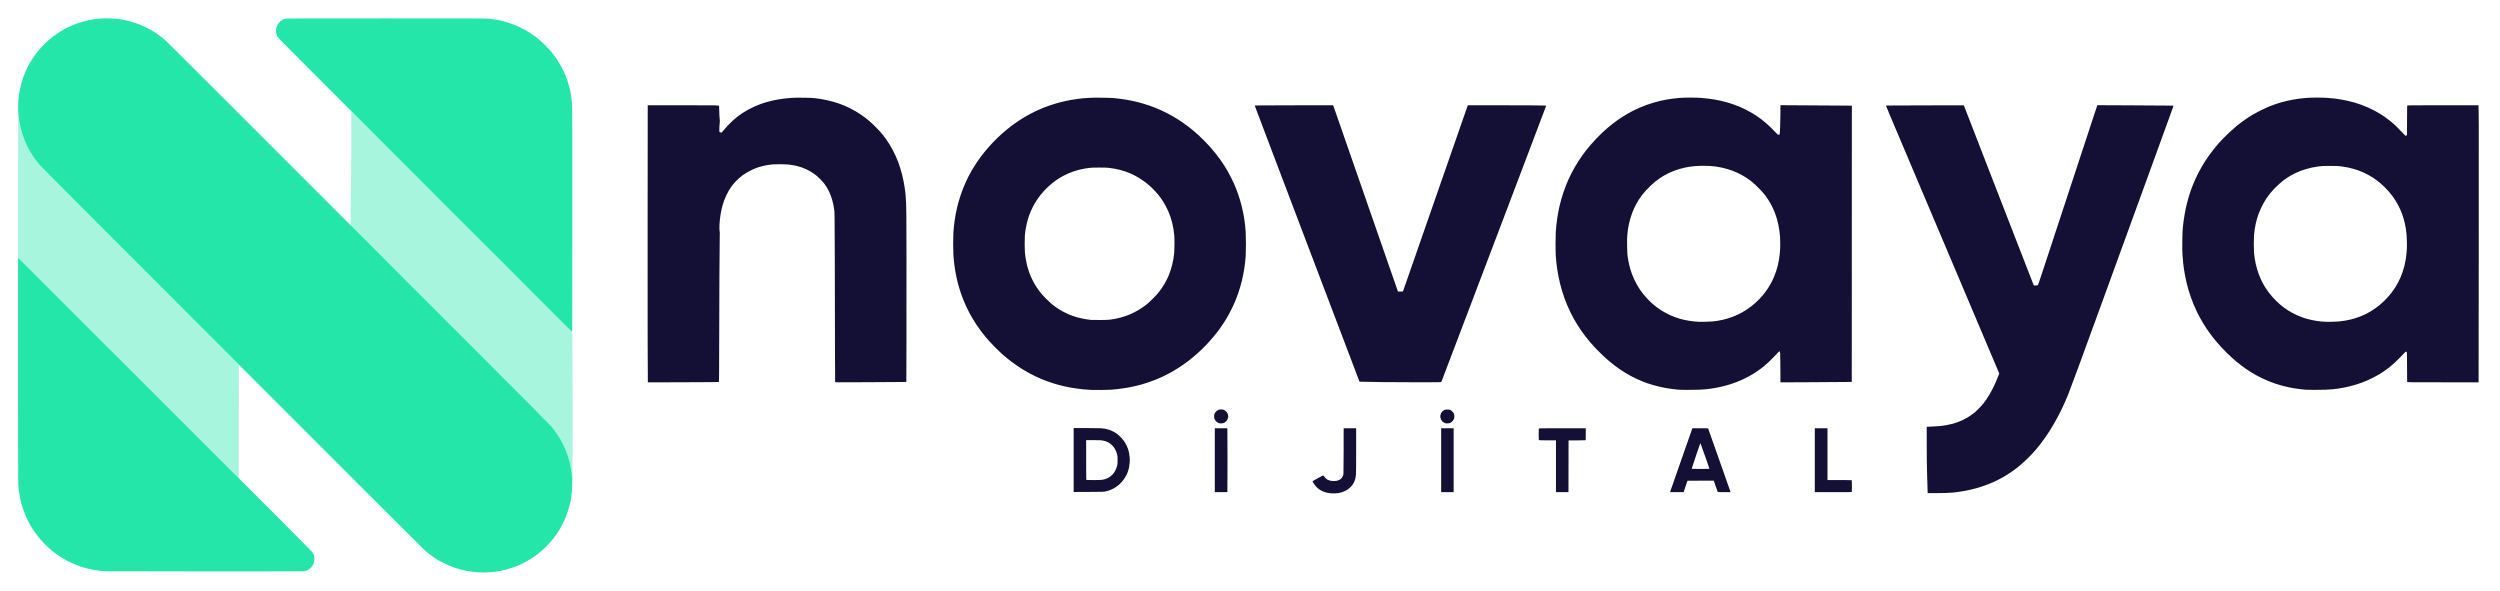 <?xml version="1.0" encoding="UTF-8"?>
<!-- Generated by Pixelmator Pro 3.3.5 -->
<svg width="512" height="121" viewBox="0 0 512 121" xmlns="http://www.w3.org/2000/svg">
    <path id="Shape" fill="#23e6a8" fill-opacity="0.402" fill-rule="evenodd" stroke="none" d="M 71.968 22.793 L 88.743 39.462 L 88.933 39.571 L 89.203 39.754 L 92.029 42.495 L 94.665 45.308 L 102.972 53.779 L 111.439 62.092 L 113.812 64.34 L 116.263 66.831 L 116.478 67.178 L 116.839 67.655 L 117.228 68.402 L 117.272 83.477 L 117.257 98.236 L 117.184 98.306 L 117.118 98.292 L 117.09 98.192 L 117.136 98.047 L 117.158 97.831 L 117.069 97.622 L 117.021 97.298 L 116.989 96.961 L 116.919 96.706 L 116.86 96.313 L 116.774 95.841 L 116.729 95.458 L 116.742 95.195 L 116.663 94.988 L 116.563 94.818 L 116.509 94.583 L 116.426 94.268 L 116.268 93.738 L 116.133 93.187 L 116.067 92.814 L 115.968 92.578 L 115.903 92.46 L 115.775 92.225 L 115.565 91.833 L 115.491 91.508 L 115.398 91.268 L 115.186 90.943 L 115.063 90.612 L 114.917 90.375 L 114.745 90.069 L 114.544 89.625 L 114.306 89.351 L 114.215 89.201 L 114.129 89.072 L 113.935 88.883 L 113.825 88.604 L 113.753 88.447 L 113.566 88.331 L 113.447 88.135 L 113.369 87.999 L 113.278 87.895 L 113.15 87.768 L 113.034 87.606 L 112.901 87.468 L 112.728 87.359 L 112.692 87.166 L 112.503 86.871 L 112.201 86.621 L 111.992 86.486 L 111.892 86.317 L 110.627 84.987 L 109.237 83.733 L 108.779 83.398 L 108.444 82.925 L 103.155 77.509 L 97.729 72.23 L 95.405 70.048 L 93.195 67.694 L 92.046 66.39 L 90.838 65.279 L 89.522 64.09 L 88.281 62.746 L 83.511 57.862 L 78.684 53.109 L 78.035 52.544 L 77.042 51.571 L 76.471 51.078 L 74.398 49.084 L 72.428 47.079 L 72.158 46.774 L 71.873 46.407 L 71.799 43.3 L 71.86 40.262 L 71.945 31.484 L 71.968 22.793 Z M 48.896 97.943 L 14.868 63.925 L 3.702 52.767 L 3.702 38.079 L 3.734 23.39 L 3.816 23.872 L 3.96 24.923 L 4.171 26.004 L 4.425 26.987 L 4.74 27.97 L 5.15 29.031 L 5.683 30.171 L 6.256 31.22 L 6.888 32.204 L 7.653 33.239 L 8.437 34.161 L 19.112 44.869 L 39.163 64.923 L 48.916 74.682 L 48.906 86.312 L 48.896 97.943 Z"/>
    <path id="path1" fill="#23e6a8" fill-rule="evenodd" stroke="none" d="M 99.387 117.239 C 99.062 117.248 98.495 117.241 98.127 117.224 C 97.759 117.208 97.156 117.156 96.788 117.109 C 96.419 117.062 95.86 116.973 95.544 116.912 C 95.228 116.851 94.723 116.737 94.421 116.657 C 94.12 116.578 93.633 116.435 93.339 116.339 C 93.045 116.243 92.557 116.067 92.256 115.947 C 91.954 115.828 91.37 115.563 90.959 115.36 C 90.547 115.156 90.016 114.873 89.777 114.73 C 89.539 114.586 89.122 114.321 88.852 114.139 C 88.581 113.958 88.168 113.66 87.933 113.478 C 87.699 113.295 87.327 112.992 87.106 112.802 C 86.886 112.613 80.444 106.199 72.792 98.549 C 65.14 90.898 53.236 78.994 46.339 72.094 C 39.441 65.195 28.103 53.851 21.141 46.885 C 14.18 39.92 8.313 34.02 8.103 33.774 C 7.893 33.529 7.573 33.131 7.391 32.89 C 7.21 32.649 6.918 32.238 6.744 31.978 C 6.57 31.718 6.3 31.285 6.144 31.015 C 5.989 30.746 5.731 30.26 5.572 29.936 C 5.413 29.611 5.183 29.102 5.062 28.804 C 4.941 28.506 4.746 27.975 4.631 27.625 C 4.515 27.274 4.346 26.69 4.256 26.326 C 4.166 25.962 4.041 25.361 3.979 24.989 C 3.916 24.618 3.833 24.022 3.794 23.665 C 3.746 23.22 3.723 22.708 3.723 22.034 C 3.722 21.493 3.744 20.785 3.772 20.459 C 3.799 20.134 3.858 19.621 3.902 19.319 C 3.946 19.018 4.026 18.559 4.079 18.299 C 4.133 18.04 4.246 17.562 4.33 17.238 C 4.415 16.914 4.584 16.36 4.706 16.008 C 4.827 15.656 5.029 15.125 5.155 14.829 C 5.28 14.532 5.518 14.024 5.683 13.7 C 5.847 13.376 6.105 12.904 6.256 12.652 C 6.406 12.399 6.69 11.957 6.886 11.669 C 7.083 11.381 7.398 10.95 7.586 10.712 C 7.775 10.474 8.102 10.085 8.314 9.847 C 8.525 9.61 8.899 9.217 9.144 8.976 C 9.39 8.735 9.76 8.39 9.968 8.209 C 10.176 8.029 10.53 7.738 10.756 7.562 C 10.981 7.386 11.414 7.075 11.717 6.87 C 12.02 6.665 12.481 6.373 12.741 6.22 C 13.001 6.067 13.518 5.793 13.89 5.61 C 14.263 5.427 14.777 5.194 15.033 5.091 C 15.289 4.988 15.755 4.817 16.069 4.711 C 16.383 4.605 16.87 4.456 17.152 4.381 C 17.434 4.306 17.912 4.193 18.215 4.13 C 18.519 4.066 19.015 3.979 19.318 3.936 C 19.621 3.893 20.118 3.839 20.421 3.817 C 20.724 3.794 21.176 3.768 21.425 3.759 C 21.674 3.749 22.241 3.757 22.686 3.776 C 23.13 3.795 23.776 3.847 24.123 3.891 C 24.47 3.935 24.992 4.016 25.285 4.071 C 25.577 4.126 26.089 4.241 26.421 4.327 C 26.754 4.412 27.269 4.562 27.566 4.659 C 27.864 4.756 28.354 4.933 28.655 5.053 C 28.957 5.172 29.54 5.437 29.952 5.64 C 30.364 5.844 30.895 6.127 31.134 6.27 C 31.372 6.414 31.788 6.679 32.059 6.861 C 32.33 7.042 32.743 7.34 32.978 7.522 C 33.212 7.705 33.584 8.009 33.805 8.198 C 34.025 8.387 40.643 14.979 48.512 22.846 C 56.38 30.713 70.592 44.922 80.092 54.423 C 89.593 63.923 100.755 75.09 104.895 79.238 C 109.036 83.386 112.597 86.98 112.807 87.226 C 113.017 87.471 113.338 87.869 113.52 88.11 C 113.701 88.351 113.992 88.762 114.167 89.022 C 114.341 89.282 114.611 89.715 114.766 89.985 C 114.922 90.254 115.18 90.74 115.339 91.064 C 115.498 91.389 115.727 91.898 115.849 92.196 C 115.97 92.494 116.164 93.025 116.28 93.375 C 116.396 93.726 116.565 94.31 116.655 94.674 C 116.745 95.038 116.87 95.639 116.932 96.011 C 116.994 96.382 117.078 96.987 117.117 97.354 C 117.166 97.813 117.189 98.325 117.189 98.986 C 117.189 99.515 117.166 100.215 117.139 100.541 C 117.111 100.866 117.053 101.379 117.009 101.681 C 116.965 101.982 116.885 102.441 116.832 102.701 C 116.778 102.96 116.665 103.438 116.58 103.762 C 116.496 104.086 116.327 104.64 116.205 104.992 C 116.084 105.344 115.882 105.875 115.756 106.171 C 115.631 106.468 115.393 106.976 115.228 107.3 C 115.063 107.624 114.805 108.096 114.655 108.348 C 114.505 108.601 114.221 109.043 114.024 109.331 C 113.828 109.619 113.513 110.05 113.324 110.288 C 113.136 110.526 112.809 110.915 112.597 111.153 C 112.385 111.39 112.012 111.783 111.767 112.024 C 111.521 112.265 111.151 112.61 110.943 112.791 C 110.735 112.971 110.381 113.262 110.155 113.438 C 109.93 113.614 109.497 113.925 109.194 114.13 C 108.891 114.335 108.43 114.627 108.17 114.78 C 107.91 114.933 107.393 115.207 107.02 115.39 C 106.648 115.573 106.134 115.806 105.878 115.909 C 105.622 116.012 105.156 116.183 104.842 116.289 C 104.528 116.395 104.049 116.541 103.778 116.615 C 103.508 116.688 103.029 116.802 102.715 116.867 C 102.401 116.932 101.896 117.021 101.593 117.064 C 101.289 117.107 100.802 117.16 100.51 117.183 C 100.217 117.205 99.712 117.23 99.387 117.239 Z M 3.702 52.775 C 20.704 69.76 30.851 79.9 37.221 86.266 C 43.591 92.632 52.209 101.252 56.373 105.421 C 63.403 112.458 63.955 113.02 64.086 113.275 C 64.164 113.427 64.261 113.656 64.301 113.785 C 64.355 113.959 64.374 114.142 64.374 114.493 C 64.374 114.885 64.358 115.014 64.28 115.253 C 64.228 115.411 64.122 115.645 64.044 115.774 C 63.965 115.903 63.827 116.095 63.735 116.201 C 63.643 116.307 63.436 116.482 63.275 116.59 C 63.114 116.697 62.87 116.823 62.733 116.868 C 62.596 116.913 62.351 116.968 62.188 116.989 C 62 117.013 54.703 117.025 42.063 117.022 C 31.156 117.02 21.949 117.004 21.602 116.988 C 21.256 116.972 20.715 116.929 20.401 116.893 C 20.087 116.856 19.582 116.783 19.279 116.73 C 18.976 116.677 18.47 116.572 18.156 116.496 C 17.842 116.421 17.346 116.287 17.054 116.199 C 16.762 116.112 16.275 115.946 15.971 115.832 C 15.668 115.718 15.171 115.515 14.868 115.381 C 14.564 115.247 14.112 115.029 13.863 114.898 C 13.614 114.766 13.216 114.543 12.977 114.402 C 12.739 114.262 12.358 114.023 12.13 113.871 C 11.903 113.72 11.522 113.451 11.284 113.273 C 11.045 113.095 10.673 112.802 10.457 112.622 C 10.24 112.441 9.781 112.02 9.437 111.684 C 9.092 111.348 8.616 110.853 8.378 110.583 C 8.14 110.312 7.758 109.843 7.53 109.541 C 7.301 109.238 6.969 108.769 6.792 108.499 C 6.616 108.229 6.364 107.822 6.233 107.595 C 6.103 107.368 5.862 106.915 5.699 106.588 C 5.535 106.262 5.303 105.761 5.182 105.476 C 5.062 105.191 4.865 104.673 4.746 104.324 C 4.626 103.976 4.457 103.435 4.372 103.123 C 4.286 102.81 4.154 102.243 4.079 101.861 C 4.005 101.48 3.907 100.876 3.863 100.519 C 3.818 100.162 3.764 99.578 3.742 99.222 C 3.716 98.797 3.702 90.666 3.702 75.674 L 3.702 52.775 Z M 117.189 67.998 C 97.305 48.11 87.02 37.826 81.505 32.315 C 75.99 26.804 68.223 19.034 64.244 15.049 C 58.262 9.058 56.983 7.759 56.86 7.548 C 56.779 7.407 56.676 7.177 56.632 7.037 C 56.587 6.896 56.541 6.63 56.529 6.445 C 56.513 6.213 56.526 6.015 56.569 5.804 C 56.603 5.636 56.689 5.373 56.76 5.219 C 56.831 5.066 56.966 4.841 57.059 4.72 C 57.152 4.6 57.32 4.424 57.432 4.33 C 57.545 4.236 57.757 4.099 57.904 4.025 C 58.051 3.951 58.282 3.865 58.417 3.833 C 58.632 3.782 61.224 3.775 79.047 3.774 C 97.13 3.774 99.505 3.781 100.079 3.835 C 100.435 3.868 100.948 3.929 101.218 3.97 C 101.489 4.011 101.969 4.099 102.284 4.164 C 102.599 4.23 103.107 4.354 103.413 4.44 C 103.719 4.527 104.196 4.675 104.474 4.77 C 104.752 4.864 105.226 5.042 105.527 5.165 C 105.827 5.287 106.324 5.51 106.629 5.659 C 106.935 5.809 107.407 6.058 107.677 6.213 C 107.948 6.368 108.396 6.643 108.673 6.824 C 108.95 7.006 109.376 7.303 109.619 7.485 C 109.862 7.668 110.238 7.963 110.454 8.141 C 110.671 8.32 111.213 8.83 111.658 9.275 C 112.104 9.719 112.615 10.26 112.793 10.476 C 112.972 10.693 113.265 11.064 113.444 11.302 C 113.622 11.54 113.893 11.92 114.045 12.147 C 114.196 12.374 114.435 12.755 114.576 12.992 C 114.716 13.23 114.93 13.611 115.051 13.838 C 115.172 14.065 115.368 14.464 115.487 14.726 C 115.607 14.987 115.788 15.412 115.891 15.669 C 115.993 15.927 116.161 16.394 116.264 16.707 C 116.367 17.021 116.523 17.56 116.611 17.906 C 116.699 18.252 116.816 18.774 116.872 19.066 C 116.927 19.358 117.008 19.871 117.051 20.206 C 117.093 20.541 117.148 21.178 117.172 21.621 C 117.204 22.2 117.212 28.853 117.202 45.213 L 117.189 67.998 Z"/>
    <path id="path2" fill="#130f35" fill-rule="evenodd" stroke="none" d="M 268.796 98.56 C 271.019 97.296 271.019 97.296 271.132 97.494 C 271.195 97.603 271.347 97.793 271.471 97.916 C 271.595 98.04 271.788 98.19 271.9 98.249 C 272.011 98.309 272.24 98.393 272.407 98.436 C 272.622 98.491 272.841 98.514 273.148 98.513 C 273.398 98.513 273.693 98.487 273.838 98.453 C 273.976 98.421 274.194 98.339 274.32 98.272 C 274.447 98.204 274.623 98.071 274.711 97.975 C 274.8 97.879 274.924 97.691 274.987 97.556 C 275.054 97.412 275.117 97.19 275.14 97.018 C 275.162 96.845 275.178 94.881 275.179 92.214 L 275.18 87.703 L 276.46 87.703 L 277.74 87.703 L 277.74 92.254 C 277.74 95.054 277.725 96.967 277.7 97.228 C 277.678 97.462 277.634 97.762 277.603 97.897 C 277.572 98.031 277.513 98.238 277.471 98.357 C 277.43 98.476 277.334 98.697 277.258 98.848 C 277.181 98.999 277.04 99.229 276.944 99.359 C 276.848 99.489 276.651 99.705 276.507 99.839 C 276.363 99.973 276.142 100.152 276.018 100.237 C 275.893 100.321 275.649 100.461 275.476 100.548 C 275.302 100.635 275.013 100.753 274.833 100.809 C 274.652 100.866 274.351 100.939 274.163 100.972 C 273.975 101.005 273.618 101.039 273.369 101.048 C 273.12 101.057 272.756 101.049 272.561 101.03 C 272.366 101.012 272.062 100.968 271.884 100.933 C 271.707 100.898 271.438 100.827 271.286 100.776 C 271.134 100.725 270.899 100.629 270.762 100.563 C 270.625 100.497 270.406 100.373 270.275 100.287 C 270.144 100.201 269.92 100.023 269.776 99.891 C 269.632 99.76 269.417 99.523 269.298 99.365 C 269.179 99.208 269.018 98.962 268.939 98.819 L 268.796 98.56 Z M 248.793 100.794 L 248.793 87.703 L 250.068 87.703 C 251.343 87.703 251.343 87.703 251.367 87.792 C 251.38 87.84 251.391 90.758 251.391 94.275 C 251.392 97.792 251.381 100.698 251.368 100.732 C 251.347 100.787 251.195 100.794 250.068 100.794 L 248.793 100.794 Z M 295.148 100.794 L 295.148 87.703 L 296.428 87.703 L 297.708 87.703 L 297.708 94.249 L 297.708 100.794 L 296.428 100.794 L 295.148 100.794 Z M 318.661 100.794 L 318.661 90.18 L 316.958 90.179 C 315.954 90.179 315.23 90.163 315.195 90.142 C 315.145 90.11 315.134 89.933 315.124 89.032 C 315.117 88.442 315.123 87.901 315.136 87.831 C 315.159 87.703 315.159 87.703 319.962 87.703 L 324.766 87.703 L 324.766 88.921 C 324.766 90.139 324.766 90.139 324.677 90.16 C 324.628 90.172 323.835 90.185 322.914 90.19 L 321.241 90.2 L 321.231 95.497 L 321.221 100.794 L 319.941 100.794 L 318.661 100.794 Z M 342.02 100.794 C 342.434 99.602 343.464 96.657 344.576 93.48 L 346.597 87.703 L 348.201 87.703 C 349.805 87.703 349.805 87.703 349.848 87.811 C 349.872 87.871 350.789 90.467 351.886 93.58 C 352.982 96.694 354.001 99.591 354.15 100.018 L 354.42 100.794 L 353.119 100.794 C 351.819 100.794 351.819 100.794 351.766 100.666 C 351.737 100.596 351.548 100.065 351.346 99.487 L 350.978 98.435 L 348.282 98.445 L 345.587 98.455 L 345.196 99.625 L 344.806 100.794 L 343.413 100.794 L 342.02 100.794 Z M 371.673 100.794 L 371.673 87.703 L 372.972 87.703 L 374.272 87.703 L 374.272 93.01 L 374.272 98.317 L 376.749 98.317 C 379.225 98.317 379.225 98.317 379.249 98.406 C 379.262 98.455 379.273 98.972 379.273 99.556 C 379.273 100.139 379.262 100.657 379.249 100.706 C 379.225 100.794 379.225 100.794 375.449 100.794 L 371.673 100.794 Z M 219.884 100.758 L 219.884 87.664 L 222.375 87.665 C 223.745 87.665 225.132 87.683 225.457 87.705 C 225.782 87.727 226.219 87.78 226.428 87.823 C 226.637 87.865 226.991 87.963 227.216 88.04 C 227.44 88.118 227.792 88.27 227.998 88.379 C 228.203 88.487 228.513 88.676 228.687 88.798 C 228.86 88.92 229.206 89.224 229.455 89.473 C 229.704 89.722 230.027 90.094 230.174 90.299 C 230.32 90.504 230.545 90.884 230.675 91.143 C 230.804 91.403 230.963 91.774 231.027 91.969 C 231.091 92.163 231.18 92.499 231.224 92.716 C 231.269 92.932 231.326 93.352 231.352 93.65 C 231.389 94.068 231.389 94.321 231.353 94.77 C 231.327 95.089 231.269 95.526 231.225 95.743 C 231.18 95.959 231.09 96.295 231.025 96.489 C 230.96 96.684 230.828 97.011 230.731 97.215 C 230.634 97.419 230.442 97.756 230.304 97.962 C 230.167 98.169 229.919 98.492 229.753 98.681 C 229.587 98.871 229.315 99.143 229.148 99.286 C 228.981 99.43 228.685 99.653 228.49 99.783 C 228.295 99.913 227.976 100.094 227.781 100.185 C 227.586 100.276 227.284 100.398 227.109 100.455 C 226.935 100.513 226.616 100.598 226.4 100.644 C 226.021 100.727 225.909 100.73 222.946 100.744 L 219.884 100.758 Z M 222.444 90.141 C 222.444 96.437 222.456 98.277 222.471 98.291 C 222.485 98.306 223.145 98.317 223.938 98.317 C 224.997 98.317 225.478 98.302 225.753 98.26 C 225.958 98.229 226.255 98.159 226.412 98.105 C 226.569 98.052 226.799 97.953 226.924 97.887 C 227.049 97.82 227.27 97.677 227.416 97.568 C 227.561 97.459 227.77 97.269 227.881 97.146 C 227.991 97.023 228.142 96.83 228.217 96.717 C 228.293 96.604 228.425 96.365 228.512 96.184 C 228.598 96.004 228.718 95.663 228.777 95.426 C 228.874 95.033 228.884 94.93 228.884 94.247 C 228.884 93.621 228.87 93.438 228.798 93.121 C 228.751 92.913 228.665 92.625 228.607 92.48 C 228.548 92.335 228.433 92.099 228.35 91.955 C 228.267 91.811 228.101 91.575 227.982 91.431 C 227.862 91.287 227.644 91.072 227.497 90.954 C 227.35 90.835 227.113 90.675 226.97 90.597 C 226.827 90.519 226.579 90.41 226.418 90.355 C 226.258 90.3 225.958 90.229 225.753 90.198 C 225.477 90.156 224.993 90.141 223.911 90.141 L 222.444 90.141 Z M 348.279 96.037 C 350.1 96.037 350.1 96.037 350.077 95.929 C 350.065 95.87 349.671 94.742 349.203 93.423 C 348.734 92.104 348.32 90.954 348.283 90.868 C 348.214 90.711 348.214 90.711 347.353 93.286 C 346.879 94.702 346.484 95.9 346.474 95.949 C 346.457 96.037 346.457 96.037 348.279 96.037 Z M 250.132 86.71 C 249.922 86.717 249.743 86.701 249.653 86.668 C 249.574 86.638 249.43 86.569 249.335 86.512 C 249.239 86.456 249.093 86.336 249.011 86.246 C 248.929 86.155 248.816 85.982 248.759 85.86 C 248.669 85.67 248.655 85.587 248.655 85.266 C 248.655 84.937 248.668 84.866 248.765 84.669 C 248.832 84.533 248.965 84.362 249.108 84.231 C 249.26 84.09 249.421 83.985 249.569 83.93 C 249.755 83.86 249.862 83.847 250.151 83.857 C 250.429 83.868 250.548 83.891 250.703 83.967 C 250.811 84.02 250.989 84.153 251.099 84.262 C 251.208 84.371 251.336 84.541 251.384 84.64 C 251.432 84.738 251.489 84.92 251.512 85.043 C 251.541 85.199 251.541 85.334 251.512 85.492 C 251.489 85.616 251.425 85.811 251.369 85.924 C 251.314 86.037 251.186 86.213 251.084 86.314 C 250.983 86.415 250.802 86.543 250.683 86.599 C 250.514 86.678 250.393 86.702 250.132 86.71 Z M 296.468 86.711 C 296.192 86.718 296.071 86.704 295.924 86.645 C 295.82 86.603 295.669 86.52 295.589 86.459 C 295.509 86.398 295.394 86.295 295.332 86.23 C 295.271 86.165 295.18 86.031 295.129 85.932 C 295.078 85.833 295.017 85.647 294.994 85.519 C 294.966 85.363 294.964 85.21 294.99 85.055 C 295.01 84.928 295.067 84.743 295.115 84.642 C 295.164 84.542 295.293 84.371 295.402 84.262 C 295.512 84.153 295.69 84.021 295.798 83.968 C 295.969 83.884 296.05 83.872 296.419 83.871 C 296.81 83.871 296.859 83.879 297.059 83.984 C 297.178 84.046 297.371 84.2 297.488 84.326 C 297.605 84.451 297.733 84.639 297.773 84.743 C 297.825 84.877 297.846 85.035 297.846 85.287 C 297.846 85.608 297.834 85.666 297.717 85.903 C 297.635 86.069 297.516 86.23 297.391 86.341 C 297.283 86.438 297.111 86.559 297.008 86.609 C 296.862 86.681 296.745 86.703 296.468 86.711 Z"/>
    <path id="path3" fill="#130f35" fill-rule="evenodd" stroke="none" d="M 394.786 101 C 394.748 99.78 394.705 98.259 394.665 96.833 C 394.613 94.963 394.593 93.289 394.593 90.827 L 394.593 87.414 L 394.898 87.393 C 395.066 87.381 395.604 87.354 396.093 87.334 C 396.581 87.313 397.205 87.271 397.478 87.24 C 397.752 87.209 398.245 87.135 398.574 87.075 C 398.903 87.016 399.413 86.907 399.707 86.834 C 400 86.76 400.48 86.618 400.773 86.516 C 401.066 86.415 401.546 86.222 401.839 86.087 C 402.133 85.952 402.62 85.697 402.922 85.519 C 403.225 85.342 403.703 85.025 403.986 84.814 C 404.343 84.548 404.698 84.234 405.151 83.781 C 405.509 83.423 405.96 82.93 406.153 82.685 C 406.347 82.441 406.647 82.032 406.822 81.778 C 406.996 81.523 407.284 81.073 407.461 80.778 C 407.639 80.482 407.954 79.899 408.161 79.481 C 408.369 79.064 408.642 78.481 408.768 78.185 C 408.894 77.89 409.098 77.386 409.221 77.067 L 409.446 76.485 L 408.167 73.465 C 407.464 71.804 406.039 68.436 405 65.982 C 403.96 63.527 402.277 59.552 401.259 57.148 C 400.241 54.745 398.624 50.928 397.667 48.667 C 396.709 46.406 394.8 41.898 393.424 38.649 C 392.048 35.4 390.298 31.267 389.536 29.464 C 388.773 27.66 387.731 25.198 387.221 23.991 C 386.711 22.784 386.284 21.76 386.273 21.716 C 386.255 21.643 386.271 21.633 386.452 21.611 C 386.562 21.597 390.148 21.583 394.422 21.58 L 402.193 21.574 L 403.132 23.992 C 403.648 25.321 404.438 27.359 404.887 28.519 C 405.337 29.68 406.096 31.638 406.574 32.87 C 407.053 34.103 407.994 36.528 408.665 38.26 C 409.337 39.991 411.18 44.733 412.76 48.796 C 414.34 52.86 415.833 56.697 416.077 57.324 L 416.522 58.463 L 416.937 58.458 C 417.352 58.452 417.352 58.452 417.468 58.143 C 417.533 57.973 417.886 56.921 418.254 55.805 C 418.622 54.69 419.282 52.685 419.72 51.351 C 420.159 50.017 420.918 47.709 421.407 46.222 C 421.896 44.735 422.73 42.202 423.26 40.593 C 423.79 38.984 425.048 35.159 426.056 32.093 C 427.064 29.027 428.258 25.399 428.71 24.031 L 429.532 21.544 L 436.442 21.574 C 440.242 21.59 443.755 21.614 444.247 21.626 L 445.142 21.648 L 444.89 22.352 C 444.752 22.739 444.362 23.818 444.024 24.75 C 443.686 25.682 442.759 28.237 441.964 30.426 C 441.169 32.616 439.793 36.399 438.907 38.833 C 438.021 41.267 436.579 45.226 435.704 47.63 C 434.828 50.034 432.587 56.192 430.722 61.315 C 428.858 66.438 426.566 72.717 425.629 75.268 C 424.692 77.82 423.748 80.341 423.531 80.87 C 423.314 81.4 422.972 82.195 422.772 82.638 C 422.571 83.08 422.24 83.78 422.035 84.193 C 421.829 84.606 421.51 85.228 421.324 85.574 C 421.138 85.92 420.812 86.504 420.599 86.87 C 420.386 87.237 420.01 87.854 419.764 88.241 C 419.518 88.628 419.101 89.252 418.838 89.627 C 418.575 90.002 418.159 90.569 417.914 90.886 C 417.669 91.203 417.264 91.705 417.014 92 C 416.764 92.295 416.363 92.749 416.123 93.007 C 415.882 93.266 415.427 93.725 415.111 94.028 C 414.795 94.33 414.337 94.754 414.093 94.968 C 413.848 95.183 413.448 95.516 413.204 95.709 C 412.959 95.901 412.551 96.208 412.296 96.391 C 412.042 96.575 411.618 96.864 411.355 97.034 C 411.091 97.204 410.621 97.491 410.31 97.671 C 409.998 97.851 409.505 98.118 409.214 98.264 C 408.923 98.41 408.444 98.636 408.148 98.767 C 407.853 98.898 407.36 99.102 407.054 99.221 C 406.748 99.34 406.208 99.532 405.855 99.648 C 405.502 99.764 404.978 99.924 404.69 100.004 C 404.402 100.084 403.883 100.214 403.537 100.293 C 403.191 100.373 402.673 100.48 402.386 100.533 C 402.1 100.586 401.583 100.67 401.238 100.72 C 400.893 100.77 400.369 100.837 400.074 100.869 C 399.778 100.902 399.061 100.944 398.481 100.963 C 397.901 100.983 396.832 100.999 396.106 100.999 L 394.786 101 Z M 225.648 79.867 C 224.894 79.876 223.919 79.869 223.481 79.852 C 223.044 79.835 222.335 79.786 221.907 79.742 C 221.48 79.698 220.838 79.622 220.481 79.572 C 220.125 79.521 219.55 79.429 219.204 79.367 C 218.857 79.305 218.324 79.196 218.019 79.126 C 217.713 79.056 217.246 78.942 216.981 78.872 C 216.717 78.803 216.219 78.66 215.875 78.556 C 215.531 78.452 214.955 78.26 214.596 78.13 C 214.236 78 213.681 77.785 213.363 77.652 C 213.045 77.52 212.504 77.28 212.161 77.119 C 211.818 76.959 211.227 76.659 210.847 76.454 C 210.468 76.248 209.9 75.923 209.586 75.731 C 209.272 75.54 208.74 75.198 208.405 74.973 C 208.07 74.747 207.545 74.375 207.24 74.146 C 206.935 73.917 206.47 73.553 206.206 73.337 C 205.943 73.121 205.493 72.737 205.206 72.483 C 204.92 72.23 204.326 71.663 203.886 71.224 C 203.447 70.785 202.874 70.185 202.613 69.89 C 202.353 69.595 201.957 69.133 201.735 68.863 C 201.513 68.594 201.125 68.099 200.873 67.764 C 200.621 67.428 200.224 66.865 199.99 66.512 C 199.756 66.159 199.415 65.62 199.233 65.315 C 199.05 65.009 198.756 64.491 198.578 64.162 C 198.401 63.834 198.109 63.251 197.929 62.866 C 197.749 62.481 197.467 61.83 197.303 61.419 C 197.138 61.008 196.911 60.402 196.798 60.073 C 196.685 59.744 196.519 59.222 196.428 58.913 C 196.338 58.604 196.205 58.123 196.133 57.843 C 196.061 57.562 195.944 57.062 195.873 56.731 C 195.802 56.4 195.694 55.83 195.632 55.463 C 195.571 55.096 195.47 54.388 195.408 53.889 C 195.346 53.39 195.276 52.623 195.252 52.185 C 195.228 51.747 195.208 50.722 195.206 49.907 C 195.205 49.093 195.225 48.093 195.251 47.685 C 195.276 47.278 195.33 46.646 195.371 46.282 C 195.411 45.917 195.479 45.384 195.521 45.096 C 195.562 44.809 195.655 44.259 195.725 43.873 C 195.796 43.488 195.913 42.921 195.986 42.614 C 196.059 42.307 196.193 41.781 196.285 41.446 C 196.376 41.111 196.567 40.486 196.709 40.057 C 196.851 39.628 197.091 38.967 197.242 38.588 C 197.392 38.209 197.642 37.617 197.798 37.273 C 197.953 36.93 198.21 36.398 198.368 36.093 C 198.527 35.787 198.796 35.295 198.965 35 C 199.134 34.705 199.405 34.255 199.566 34 C 199.728 33.745 200.002 33.329 200.175 33.074 C 200.349 32.819 200.652 32.394 200.85 32.13 C 201.047 31.865 201.376 31.44 201.581 31.185 C 201.785 30.931 202.155 30.492 202.401 30.211 C 202.647 29.929 203.079 29.457 203.36 29.16 C 203.641 28.863 204.121 28.385 204.427 28.097 C 204.733 27.81 205.175 27.406 205.408 27.201 C 205.642 26.996 206.033 26.664 206.278 26.463 C 206.522 26.262 206.977 25.907 207.288 25.675 C 207.6 25.442 208.158 25.049 208.529 24.801 C 208.9 24.552 209.445 24.206 209.741 24.03 C 210.036 23.855 210.544 23.569 210.87 23.394 C 211.196 23.22 211.771 22.928 212.148 22.746 C 212.525 22.564 213.192 22.272 213.63 22.097 C 214.069 21.922 214.702 21.686 215.038 21.572 C 215.373 21.458 215.898 21.292 216.204 21.203 C 216.509 21.114 216.993 20.982 217.278 20.911 C 217.563 20.839 218.03 20.73 218.315 20.669 C 218.6 20.608 219.063 20.515 219.344 20.464 C 219.625 20.413 220.158 20.33 220.529 20.28 C 220.9 20.23 221.445 20.163 221.741 20.132 C 222.036 20.101 222.678 20.056 223.167 20.032 C 223.748 20.003 224.659 19.996 225.796 20.011 C 226.895 20.026 227.755 20.055 228.13 20.091 C 228.456 20.122 228.997 20.182 229.333 20.225 C 229.669 20.267 230.236 20.35 230.593 20.409 C 230.949 20.467 231.489 20.567 231.792 20.63 C 232.094 20.693 232.638 20.819 233 20.909 C 233.362 21 233.937 21.159 234.278 21.262 C 234.62 21.365 235.176 21.547 235.514 21.666 C 235.853 21.786 236.396 21.992 236.722 22.124 C 237.048 22.255 237.531 22.462 237.796 22.583 C 238.061 22.704 238.561 22.946 238.907 23.121 C 239.254 23.297 239.798 23.59 240.116 23.772 C 240.435 23.955 240.927 24.25 241.209 24.428 C 241.491 24.606 241.914 24.884 242.148 25.047 C 242.382 25.209 242.857 25.555 243.204 25.815 C 243.55 26.076 244.067 26.483 244.352 26.721 C 244.637 26.958 245.104 27.364 245.389 27.623 C 245.674 27.881 246.222 28.409 246.608 28.796 C 246.993 29.183 247.543 29.764 247.83 30.086 C 248.117 30.409 248.606 30.992 248.917 31.382 C 249.228 31.772 249.67 32.354 249.899 32.676 C 250.128 32.997 250.49 33.532 250.704 33.864 C 250.918 34.197 251.253 34.751 251.45 35.095 C 251.646 35.44 251.96 36.029 252.147 36.403 C 252.335 36.778 252.589 37.311 252.712 37.588 C 252.835 37.866 253.043 38.367 253.174 38.702 C 253.306 39.037 253.505 39.578 253.616 39.905 C 253.727 40.232 253.892 40.75 253.982 41.056 C 254.072 41.361 254.22 41.916 254.312 42.288 C 254.404 42.661 254.539 43.269 254.612 43.64 C 254.686 44.011 254.786 44.584 254.836 44.913 C 254.885 45.242 254.959 45.801 255 46.154 C 255.041 46.507 255.095 47.121 255.121 47.519 C 255.146 47.923 255.167 49.006 255.167 49.981 C 255.167 50.989 255.147 52.011 255.12 52.407 C 255.095 52.784 255.04 53.384 254.998 53.741 C 254.956 54.097 254.882 54.65 254.833 54.969 C 254.783 55.288 254.683 55.855 254.609 56.228 C 254.536 56.602 254.41 57.182 254.33 57.519 C 254.249 57.855 254.09 58.446 253.975 58.833 C 253.861 59.22 253.676 59.795 253.565 60.111 C 253.453 60.427 253.27 60.919 253.158 61.204 C 253.046 61.489 252.849 61.958 252.72 62.247 C 252.591 62.535 252.349 63.043 252.183 63.376 C 252.017 63.709 251.772 64.181 251.638 64.426 C 251.505 64.67 251.27 65.079 251.117 65.333 C 250.964 65.588 250.689 66.021 250.506 66.296 C 250.324 66.571 250.031 66.996 249.857 67.241 C 249.682 67.485 249.398 67.869 249.225 68.093 C 249.053 68.317 248.714 68.736 248.473 69.025 C 248.232 69.314 247.747 69.864 247.394 70.247 C 247.041 70.631 246.521 71.167 246.238 71.44 C 245.954 71.712 245.514 72.122 245.259 72.351 C 245.005 72.58 244.571 72.954 244.296 73.183 C 244.021 73.413 243.571 73.771 243.296 73.979 C 243.021 74.187 242.58 74.508 242.315 74.692 C 242.05 74.875 241.558 75.201 241.222 75.416 C 240.886 75.63 240.394 75.93 240.13 76.082 C 239.865 76.234 239.39 76.493 239.074 76.657 C 238.758 76.822 238.204 77.091 237.843 77.255 C 237.481 77.42 236.906 77.665 236.565 77.799 C 236.224 77.934 235.553 78.176 235.074 78.337 C 234.595 78.497 233.903 78.71 233.535 78.811 C 233.167 78.911 232.553 79.062 232.17 79.146 C 231.787 79.231 231.088 79.364 230.616 79.443 C 230.145 79.522 229.376 79.629 228.907 79.681 C 228.439 79.733 227.822 79.792 227.537 79.813 C 227.252 79.834 226.402 79.858 225.648 79.867 Z M 364.63 21.544 C 371.145 21.581 374.437 21.603 376.148 21.616 L 379.259 21.64 L 379.25 49.922 L 379.241 78.204 L 378.389 78.226 C 377.92 78.238 374.633 78.261 371.083 78.278 L 364.63 78.308 L 364.63 76.867 C 364.63 76.074 364.619 74.664 364.605 73.733 C 364.581 72.041 364.581 72.041 364.469 71.995 C 364.359 71.949 364.353 71.952 364.132 72.192 C 364.009 72.327 363.682 72.676 363.407 72.968 C 363.132 73.261 362.616 73.776 362.259 74.114 C 361.903 74.452 361.402 74.895 361.147 75.098 C 360.891 75.301 360.452 75.63 360.171 75.83 C 359.89 76.029 359.44 76.33 359.172 76.498 C 358.904 76.665 358.402 76.953 358.056 77.138 C 357.709 77.322 357.133 77.608 356.774 77.772 C 356.415 77.936 355.857 78.17 355.533 78.291 C 355.209 78.412 354.653 78.604 354.296 78.717 C 353.94 78.83 353.348 78.997 352.981 79.088 C 352.615 79.18 352.048 79.306 351.722 79.369 C 351.396 79.432 350.855 79.524 350.519 79.574 C 350.182 79.624 349.669 79.691 349.378 79.723 C 349.087 79.755 348.412 79.797 347.878 79.815 C 347.344 79.834 346.282 79.848 345.519 79.846 C 344.659 79.844 343.932 79.823 343.611 79.792 C 343.326 79.765 342.818 79.708 342.481 79.666 C 342.145 79.624 341.629 79.549 341.333 79.499 C 341.038 79.45 340.496 79.342 340.13 79.261 C 339.763 79.18 339.163 79.03 338.796 78.929 C 338.43 78.827 337.863 78.654 337.537 78.543 C 337.211 78.433 336.694 78.242 336.389 78.119 C 336.083 77.996 335.545 77.761 335.193 77.596 C 334.841 77.432 334.283 77.152 333.953 76.975 C 333.622 76.797 333.11 76.503 332.815 76.321 C 332.519 76.138 332.044 75.83 331.759 75.636 C 331.474 75.442 330.971 75.078 330.642 74.827 C 330.312 74.577 329.812 74.178 329.531 73.942 C 329.249 73.705 328.704 73.217 328.32 72.858 C 327.936 72.498 327.302 71.87 326.913 71.462 C 326.523 71.055 325.974 70.45 325.693 70.119 C 325.412 69.788 324.98 69.256 324.733 68.938 C 324.486 68.62 324.098 68.091 323.87 67.763 C 323.643 67.435 323.271 66.87 323.044 66.508 C 322.817 66.146 322.492 65.596 322.32 65.286 C 322.149 64.976 321.859 64.422 321.676 64.056 C 321.493 63.689 321.2 63.056 321.026 62.648 C 320.852 62.241 320.585 61.565 320.433 61.146 C 320.281 60.727 320.053 60.044 319.926 59.627 C 319.799 59.211 319.607 58.512 319.499 58.074 C 319.391 57.636 319.235 56.928 319.153 56.5 C 319.071 56.072 318.962 55.431 318.91 55.074 C 318.857 54.718 318.783 54.126 318.743 53.759 C 318.704 53.393 318.65 52.759 318.623 52.352 C 318.594 51.916 318.574 50.918 318.574 49.926 C 318.574 48.948 318.594 47.938 318.622 47.519 C 318.648 47.121 318.703 46.488 318.743 46.111 C 318.783 45.734 318.859 45.134 318.911 44.778 C 318.963 44.421 319.063 43.821 319.133 43.444 C 319.204 43.068 319.328 42.476 319.409 42.13 C 319.491 41.783 319.64 41.204 319.741 40.843 C 319.843 40.482 320.049 39.824 320.2 39.38 C 320.351 38.937 320.582 38.299 320.714 37.963 C 320.846 37.626 321.064 37.107 321.197 36.809 C 321.331 36.511 321.585 35.977 321.762 35.624 C 321.939 35.271 322.248 34.694 322.45 34.343 C 322.651 33.991 322.991 33.429 323.205 33.093 C 323.419 32.758 323.776 32.226 323.999 31.912 C 324.222 31.598 324.591 31.102 324.819 30.81 C 325.047 30.517 325.471 30.003 325.76 29.667 C 326.049 29.331 326.565 28.764 326.906 28.407 C 327.247 28.051 327.795 27.504 328.124 27.192 C 328.453 26.88 328.972 26.413 329.278 26.154 C 329.583 25.895 330.05 25.516 330.315 25.311 C 330.58 25.107 331.023 24.78 331.3 24.584 C 331.578 24.388 332.053 24.07 332.357 23.878 C 332.661 23.685 333.161 23.385 333.468 23.211 C 333.775 23.037 334.291 22.762 334.615 22.6 C 334.939 22.438 335.502 22.178 335.865 22.023 C 336.229 21.867 336.847 21.625 337.237 21.485 C 337.627 21.344 338.262 21.136 338.648 21.021 C 339.034 20.906 339.642 20.745 339.999 20.662 C 340.356 20.58 340.915 20.464 341.241 20.404 C 341.567 20.345 342.142 20.256 342.519 20.206 C 342.895 20.156 343.562 20.087 344 20.051 C 344.568 20.006 345.194 19.987 346.185 19.987 C 347.155 19.988 347.82 20.007 348.389 20.051 C 348.837 20.086 349.52 20.155 349.907 20.204 C 350.294 20.254 350.894 20.343 351.241 20.403 C 351.587 20.463 352.17 20.581 352.537 20.665 C 352.904 20.75 353.495 20.904 353.852 21.008 C 354.208 21.112 354.792 21.301 355.148 21.429 C 355.505 21.556 356.046 21.768 356.352 21.899 C 356.657 22.03 357.199 22.284 357.556 22.462 C 357.912 22.641 358.445 22.929 358.741 23.104 C 359.036 23.278 359.478 23.554 359.722 23.717 C 359.967 23.88 360.392 24.182 360.667 24.389 C 360.942 24.596 361.4 24.967 361.685 25.213 C 361.97 25.46 362.438 25.891 362.725 26.173 C 363.012 26.455 363.445 26.899 363.688 27.16 C 364.13 27.636 364.13 27.636 364.304 27.588 C 364.478 27.541 364.478 27.541 364.498 27.354 C 364.509 27.251 364.544 26.625 364.574 25.963 C 364.605 25.301 364.63 24.036 364.63 23.152 L 364.63 21.544 Z M 507.585 21.556 C 507.621 21.943 507.642 23.606 507.653 25.5 C 507.665 27.394 507.661 40.049 507.646 53.62 L 507.618 78.296 L 500.313 78.296 C 493.009 78.296 493.009 78.296 492.986 78.181 C 492.973 78.117 492.963 76.724 492.963 75.086 C 492.963 72.107 492.963 72.107 492.824 72.049 C 492.685 71.991 492.685 71.991 492.342 72.351 C 492.153 72.549 491.826 72.897 491.614 73.124 C 491.402 73.351 490.919 73.826 490.542 74.179 C 490.164 74.532 489.642 74.988 489.381 75.193 C 489.121 75.397 488.674 75.727 488.389 75.926 C 488.104 76.125 487.647 76.424 487.375 76.591 C 487.102 76.758 486.575 77.052 486.204 77.244 C 485.832 77.437 485.263 77.712 484.94 77.857 C 484.616 78.001 484.069 78.224 483.722 78.352 C 483.376 78.48 482.817 78.669 482.479 78.773 C 482.142 78.877 481.588 79.029 481.247 79.112 C 480.907 79.194 480.375 79.311 480.065 79.372 C 479.754 79.433 479.225 79.523 478.889 79.574 C 478.553 79.624 478.044 79.691 477.758 79.722 C 477.472 79.753 476.788 79.795 476.239 79.814 C 475.69 79.834 474.624 79.848 473.87 79.846 C 473.117 79.844 472.342 79.827 472.148 79.809 C 471.955 79.791 471.505 79.743 471.148 79.702 C 470.792 79.661 470.233 79.586 469.907 79.534 C 469.581 79.483 469.006 79.375 468.63 79.293 C 468.253 79.212 467.644 79.063 467.278 78.962 C 466.911 78.862 466.319 78.681 465.963 78.561 C 465.606 78.441 465.023 78.226 464.667 78.083 C 464.31 77.939 463.703 77.67 463.317 77.484 C 462.931 77.299 462.356 77.002 462.039 76.826 C 461.722 76.65 461.213 76.349 460.907 76.156 C 460.602 75.963 460.135 75.655 459.87 75.47 C 459.606 75.286 459.172 74.968 458.907 74.765 C 458.643 74.561 458.243 74.242 458.019 74.056 C 457.794 73.87 457.411 73.537 457.167 73.317 C 456.922 73.096 456.439 72.64 456.093 72.302 C 455.746 71.964 455.245 71.452 454.978 71.164 C 454.711 70.876 454.302 70.417 454.069 70.144 C 453.836 69.871 453.484 69.445 453.287 69.197 C 453.091 68.949 452.757 68.508 452.546 68.216 C 452.334 67.924 452.011 67.46 451.828 67.185 C 451.645 66.91 451.336 66.419 451.141 66.093 C 450.947 65.767 450.653 65.25 450.488 64.944 C 450.323 64.639 450.044 64.089 449.868 63.722 C 449.692 63.356 449.398 62.689 449.214 62.241 C 449.031 61.793 448.765 61.093 448.624 60.685 C 448.482 60.278 448.285 59.661 448.186 59.315 C 448.086 58.969 447.93 58.385 447.838 58.019 C 447.747 57.652 447.605 57.002 447.524 56.574 C 447.442 56.146 447.332 55.505 447.279 55.15 C 447.226 54.794 447.15 54.211 447.111 53.853 C 447.072 53.496 447.011 52.754 446.977 52.204 C 446.925 51.38 446.918 50.874 446.937 49.333 C 446.955 47.877 446.976 47.303 447.033 46.741 C 447.073 46.344 447.141 45.744 447.184 45.407 C 447.227 45.071 447.32 44.45 447.391 44.027 C 447.462 43.603 447.578 42.987 447.65 42.656 C 447.721 42.326 447.855 41.764 447.948 41.407 C 448.04 41.051 448.199 40.485 448.301 40.15 C 448.403 39.814 448.579 39.282 448.691 38.966 C 448.803 38.651 448.994 38.145 449.115 37.842 C 449.236 37.539 449.461 37.013 449.614 36.673 C 449.768 36.333 450.044 35.764 450.229 35.407 C 450.413 35.051 450.721 34.489 450.912 34.158 C 451.104 33.828 451.425 33.301 451.627 32.987 C 451.829 32.674 452.189 32.145 452.427 31.813 C 452.665 31.481 453.087 30.924 453.363 30.577 C 453.639 30.229 454.048 29.736 454.272 29.481 C 454.496 29.227 454.93 28.753 455.237 28.429 C 455.545 28.105 456.163 27.498 456.611 27.081 C 457.059 26.664 457.684 26.111 458 25.852 C 458.316 25.593 458.807 25.207 459.093 24.994 C 459.378 24.78 459.861 24.439 460.167 24.235 C 460.472 24.031 461.004 23.694 461.348 23.488 C 461.693 23.281 462.426 22.887 462.978 22.612 C 463.53 22.337 464.231 22.01 464.537 21.886 C 464.843 21.761 465.368 21.561 465.704 21.44 C 466.04 21.32 466.594 21.139 466.935 21.037 C 467.276 20.935 467.826 20.787 468.157 20.708 C 468.488 20.628 469.076 20.504 469.463 20.432 C 469.85 20.36 470.492 20.259 470.889 20.207 C 471.286 20.156 471.961 20.085 472.389 20.05 C 472.939 20.005 473.567 19.987 474.537 19.987 C 475.479 19.988 476.162 20.008 476.722 20.051 C 477.17 20.086 477.812 20.147 478.148 20.188 C 478.484 20.229 479.059 20.313 479.426 20.374 C 479.793 20.436 480.418 20.56 480.815 20.65 C 481.212 20.74 481.848 20.904 482.229 21.015 C 482.61 21.126 483.22 21.326 483.584 21.458 C 483.949 21.59 484.537 21.826 484.892 21.982 C 485.247 22.137 485.838 22.421 486.207 22.611 C 486.575 22.802 487.109 23.102 487.392 23.279 C 487.676 23.455 488.149 23.769 488.444 23.976 C 488.74 24.182 489.229 24.549 489.531 24.79 C 489.833 25.031 490.383 25.517 490.753 25.871 C 491.123 26.225 491.693 26.806 492.019 27.163 C 492.555 27.751 492.621 27.811 492.714 27.796 C 492.771 27.787 492.85 27.762 492.89 27.74 C 492.962 27.702 492.963 27.648 492.963 24.744 C 492.963 23.118 492.973 21.735 492.986 21.671 C 493.009 21.556 493.009 21.556 500.297 21.556 L 507.585 21.556 Z M 132.678 78.308 C 132.641 77.997 132.63 65.316 132.63 49.926 C 132.63 34.536 132.641 21.857 132.654 21.75 L 132.677 21.556 L 139.963 21.556 C 147.249 21.556 147.249 21.556 147.273 21.727 C 147.286 21.822 147.296 22.168 147.296 22.497 C 147.296 22.825 147.313 23.36 147.334 23.686 C 147.355 24.011 147.388 24.394 147.406 24.536 C 147.428 24.697 147.427 24.899 147.405 25.073 C 147.385 25.226 147.353 25.635 147.333 25.981 C 147.313 26.328 147.307 26.712 147.319 26.835 C 147.342 27.059 147.342 27.059 147.514 27.105 C 147.608 27.13 147.713 27.155 147.746 27.159 C 147.785 27.164 147.943 26.996 148.176 26.704 C 148.379 26.449 148.768 26.008 149.041 25.723 C 149.314 25.438 149.787 24.973 150.093 24.691 C 150.398 24.408 150.856 24.018 151.111 23.823 C 151.366 23.628 151.812 23.313 152.104 23.122 C 152.395 22.932 152.922 22.62 153.275 22.429 C 153.627 22.238 154.206 21.954 154.56 21.796 C 154.914 21.639 155.454 21.42 155.759 21.31 C 156.065 21.2 156.571 21.034 156.884 20.942 C 157.197 20.849 157.73 20.709 158.069 20.63 C 158.408 20.551 158.977 20.437 159.333 20.375 C 159.69 20.313 160.256 20.229 160.593 20.187 C 160.929 20.146 161.595 20.084 162.074 20.05 C 162.787 19.999 163.25 19.992 164.63 20.012 C 165.96 20.03 166.44 20.051 166.907 20.108 C 167.233 20.147 167.767 20.222 168.093 20.273 C 168.419 20.324 168.985 20.432 169.352 20.513 C 169.719 20.593 170.319 20.745 170.685 20.85 C 171.052 20.956 171.61 21.134 171.926 21.247 C 172.242 21.36 172.728 21.55 173.007 21.669 C 173.285 21.788 173.785 22.022 174.118 22.188 C 174.45 22.355 174.964 22.633 175.259 22.807 C 175.555 22.981 176.005 23.265 176.259 23.439 C 176.514 23.613 176.914 23.9 177.148 24.076 C 177.382 24.252 177.763 24.557 177.994 24.753 C 178.224 24.95 178.65 25.335 178.94 25.61 C 179.229 25.884 179.685 26.347 179.952 26.638 C 180.22 26.929 180.587 27.35 180.769 27.574 C 180.951 27.798 181.266 28.215 181.468 28.5 C 181.67 28.785 181.995 29.277 182.19 29.593 C 182.384 29.908 182.687 30.442 182.863 30.778 C 183.038 31.114 183.301 31.656 183.447 31.981 C 183.593 32.307 183.81 32.827 183.929 33.137 C 184.048 33.447 184.245 34.022 184.367 34.415 C 184.489 34.808 184.664 35.43 184.755 35.796 C 184.846 36.163 184.979 36.763 185.052 37.13 C 185.125 37.496 185.226 38.076 185.278 38.418 C 185.329 38.76 185.404 39.335 185.443 39.696 C 185.483 40.057 185.541 40.935 185.573 41.648 C 185.621 42.719 185.634 44.589 185.648 52.389 C 185.657 57.583 185.654 65.52 185.641 70.026 L 185.617 78.22 L 184.772 78.233 C 184.306 78.241 181.033 78.261 177.496 78.278 C 171.994 78.303 171.062 78.3 171.034 78.256 C 171.015 78.226 171.001 74.767 171.001 70.111 C 171.001 65.66 170.984 57.852 170.964 52.759 C 170.927 43.652 170.925 43.491 170.848 42.944 C 170.805 42.639 170.721 42.156 170.662 41.87 C 170.603 41.585 170.485 41.119 170.401 40.833 C 170.317 40.548 170.165 40.106 170.064 39.852 C 169.962 39.597 169.806 39.242 169.716 39.062 C 169.626 38.882 169.448 38.565 169.321 38.358 C 169.194 38.151 168.967 37.816 168.817 37.613 C 168.667 37.41 168.268 36.969 167.929 36.631 C 167.497 36.198 167.183 35.923 166.87 35.7 C 166.626 35.526 166.236 35.269 166.004 35.13 C 165.772 34.992 165.37 34.781 165.11 34.662 C 164.851 34.543 164.45 34.379 164.221 34.297 C 163.992 34.216 163.611 34.098 163.376 34.037 C 163.141 33.975 162.723 33.883 162.447 33.831 C 162.17 33.78 161.678 33.713 161.352 33.684 C 161.014 33.654 160.329 33.63 159.755 33.63 C 159.203 33.63 158.537 33.646 158.274 33.667 C 158.011 33.688 157.571 33.739 157.296 33.782 C 157.021 33.824 156.555 33.916 156.259 33.986 C 155.964 34.056 155.522 34.179 155.278 34.259 C 155.033 34.339 154.592 34.51 154.296 34.641 C 154.001 34.771 153.488 35.029 153.158 35.216 C 152.827 35.402 152.368 35.691 152.139 35.857 C 151.91 36.024 151.556 36.309 151.352 36.49 C 151.148 36.671 150.813 36.999 150.608 37.218 C 150.402 37.437 150.084 37.816 149.901 38.058 C 149.718 38.301 149.446 38.708 149.296 38.963 C 149.146 39.218 148.9 39.683 148.749 39.998 C 148.598 40.312 148.394 40.796 148.295 41.072 C 148.196 41.348 148.055 41.79 147.981 42.053 C 147.907 42.316 147.799 42.758 147.74 43.035 C 147.682 43.311 147.601 43.745 147.56 44 C 147.519 44.255 147.459 44.713 147.428 45.019 C 147.396 45.324 147.357 45.799 147.342 46.074 C 147.327 46.349 147.326 46.741 147.339 46.944 C 147.352 47.148 147.38 47.423 147.401 47.556 C 147.426 47.708 147.428 47.857 147.406 47.963 C 147.387 48.057 147.356 51.736 147.335 56.38 C 147.314 60.917 147.292 67.679 147.286 71.407 C 147.278 76.306 147.264 78.195 147.234 78.225 C 147.204 78.255 145.175 78.272 139.936 78.287 L 132.678 78.308 Z M 278.427 78.167 C 275.487 70.43 273.149 64.276 271.334 59.5 C 269.519 54.724 266.827 47.632 265.351 43.741 C 263.875 39.85 261.473 33.521 260.015 29.676 C 258.556 25.831 257.274 22.444 257.166 22.148 L 256.969 21.611 L 258.438 21.588 C 259.246 21.576 262.86 21.563 266.468 21.561 L 273.029 21.556 L 273.176 21.972 C 273.257 22.201 274.084 24.576 275.014 27.25 C 275.943 29.924 277.445 34.244 278.352 36.852 C 279.258 39.459 280.875 44.109 281.944 47.185 C 283.014 50.261 284.241 53.79 284.671 55.028 C 285.101 56.265 285.559 57.582 285.69 57.954 C 285.82 58.325 286.012 58.871 286.116 59.166 L 286.304 59.704 L 286.811 59.704 L 287.318 59.704 L 288.05 57.612 C 288.452 56.461 289.155 54.444 289.613 53.13 C 290.07 51.816 290.844 49.591 291.333 48.185 C 291.822 46.78 292.589 44.58 293.037 43.296 C 293.484 42.013 294.384 39.429 295.037 37.555 C 295.689 35.681 296.789 32.523 297.48 30.537 C 298.172 28.55 299.158 25.717 299.672 24.24 L 300.606 21.556 L 305.942 21.556 C 308.877 21.556 312.491 21.567 313.973 21.58 C 316.668 21.605 316.668 21.605 316.644 21.682 C 316.631 21.725 315.564 24.547 314.273 27.954 C 312.982 31.361 310.826 37.048 309.482 40.593 C 308.138 44.137 306.171 49.321 305.111 52.111 C 304.051 54.902 302.193 59.793 300.981 62.981 C 299.77 66.17 297.989 70.857 297.024 73.398 C 296.058 75.939 295.242 78.081 295.21 78.157 C 295.152 78.296 295.152 78.296 290.289 78.29 C 287.614 78.287 284.493 78.271 283.352 78.255 C 282.211 78.238 280.636 78.212 279.852 78.196 L 278.427 78.167 Z M 349.241 65.9 C 349.73 65.892 350.388 65.861 350.704 65.83 C 351.019 65.799 351.486 65.742 351.741 65.702 C 351.995 65.661 352.437 65.577 352.722 65.515 C 353.007 65.452 353.491 65.326 353.796 65.234 C 354.102 65.142 354.585 64.979 354.87 64.872 C 355.156 64.764 355.603 64.575 355.864 64.451 C 356.125 64.327 356.541 64.113 356.79 63.976 C 357.038 63.839 357.466 63.577 357.741 63.394 C 358.016 63.211 358.432 62.911 358.667 62.728 C 358.901 62.545 359.276 62.232 359.5 62.034 C 359.724 61.836 360.058 61.518 360.242 61.328 C 360.427 61.137 360.728 60.806 360.912 60.593 C 361.096 60.379 361.39 60.011 361.566 59.775 C 361.741 59.539 362.032 59.114 362.213 58.83 C 362.394 58.547 362.654 58.098 362.791 57.833 C 362.928 57.569 363.155 57.085 363.295 56.759 C 363.435 56.433 363.635 55.909 363.741 55.594 C 363.846 55.279 363.999 54.745 364.081 54.409 C 364.163 54.072 364.278 53.513 364.338 53.167 C 364.397 52.82 364.479 52.179 364.519 51.741 C 364.568 51.204 364.592 50.641 364.592 50.012 C 364.592 49.499 364.575 48.824 364.553 48.512 C 364.531 48.2 364.474 47.644 364.425 47.278 C 364.377 46.911 364.277 46.328 364.204 45.981 C 364.131 45.635 363.995 45.094 363.902 44.778 C 363.809 44.462 363.641 43.963 363.53 43.669 C 363.419 43.375 363.226 42.917 363.102 42.651 C 362.978 42.384 362.762 41.961 362.622 41.71 C 362.482 41.459 362.229 41.043 362.059 40.784 C 361.89 40.526 361.628 40.154 361.478 39.958 C 361.327 39.762 360.957 39.335 360.656 39.009 C 360.354 38.684 359.83 38.161 359.492 37.848 C 359.153 37.534 358.708 37.152 358.503 36.998 C 358.298 36.843 357.955 36.6 357.741 36.458 C 357.527 36.315 357.136 36.077 356.871 35.928 C 356.607 35.779 356.17 35.553 355.901 35.425 C 355.631 35.297 355.164 35.099 354.863 34.986 C 354.561 34.872 354.056 34.703 353.74 34.61 C 353.425 34.517 352.9 34.385 352.574 34.315 C 352.248 34.246 351.731 34.154 351.426 34.111 C 351.12 34.068 350.52 34.011 350.093 33.985 C 349.665 33.959 349.015 33.943 348.648 33.949 C 348.281 33.956 347.698 33.979 347.352 34.002 C 347.006 34.024 346.455 34.082 346.128 34.131 C 345.801 34.18 345.301 34.271 345.016 34.334 C 344.732 34.397 344.245 34.523 343.934 34.615 C 343.622 34.706 343.114 34.878 342.804 34.998 C 342.494 35.117 342.032 35.314 341.777 35.435 C 341.523 35.557 341.114 35.77 340.87 35.908 C 340.626 36.047 340.234 36.288 340 36.446 C 339.766 36.603 339.374 36.886 339.13 37.075 C 338.885 37.264 338.428 37.662 338.115 37.959 C 337.801 38.257 337.325 38.742 337.057 39.037 C 336.789 39.332 336.42 39.774 336.237 40.019 C 336.054 40.263 335.787 40.646 335.643 40.87 C 335.5 41.094 335.273 41.478 335.139 41.722 C 335.005 41.967 334.795 42.384 334.673 42.649 C 334.551 42.914 334.366 43.357 334.262 43.635 C 334.158 43.912 333.998 44.39 333.907 44.698 C 333.815 45.005 333.69 45.487 333.629 45.767 C 333.567 46.048 333.475 46.527 333.425 46.833 C 333.374 47.138 333.306 47.713 333.272 48.11 C 333.221 48.705 333.214 49.106 333.233 50.37 C 333.252 51.604 333.271 52.01 333.329 52.426 C 333.369 52.711 333.436 53.131 333.477 53.359 C 333.519 53.588 333.602 53.988 333.663 54.248 C 333.723 54.509 333.83 54.915 333.901 55.151 C 333.971 55.387 334.116 55.82 334.223 56.113 C 334.33 56.406 334.538 56.905 334.685 57.221 C 334.832 57.538 335.094 58.046 335.268 58.352 C 335.441 58.657 335.72 59.107 335.888 59.352 C 336.055 59.596 336.381 60.03 336.611 60.315 C 336.841 60.6 337.249 61.062 337.517 61.341 C 337.785 61.621 338.216 62.03 338.474 62.251 C 338.733 62.472 339.115 62.781 339.323 62.938 C 339.531 63.095 339.889 63.345 340.119 63.495 C 340.349 63.645 340.757 63.887 341.027 64.034 C 341.296 64.182 341.754 64.41 342.045 64.543 C 342.336 64.675 342.796 64.865 343.068 64.964 C 343.34 65.063 343.765 65.203 344.013 65.274 C 344.26 65.345 344.654 65.446 344.887 65.498 C 345.12 65.551 345.553 65.634 345.85 65.684 C 346.146 65.734 346.639 65.801 346.944 65.832 C 347.25 65.864 347.692 65.896 347.926 65.902 C 348.16 65.909 348.752 65.908 349.241 65.9 Z M 477.611 65.9 C 478.1 65.892 478.758 65.86 479.074 65.829 C 479.39 65.798 479.931 65.725 480.278 65.666 C 480.624 65.608 481.141 65.502 481.426 65.432 C 481.711 65.362 482.17 65.233 482.445 65.147 C 482.719 65.06 483.211 64.881 483.537 64.749 C 483.863 64.617 484.326 64.411 484.565 64.291 C 484.804 64.171 485.188 63.963 485.417 63.827 C 485.646 63.692 486.05 63.431 486.315 63.246 C 486.58 63.062 487.005 62.745 487.259 62.542 C 487.514 62.338 487.912 61.988 488.143 61.762 C 488.375 61.536 488.75 61.151 488.977 60.906 C 489.203 60.661 489.557 60.245 489.762 59.98 C 489.967 59.716 490.286 59.267 490.47 58.981 C 490.654 58.696 490.929 58.23 491.082 57.944 C 491.235 57.659 491.473 57.168 491.61 56.852 C 491.748 56.536 491.951 56.011 492.061 55.685 C 492.172 55.359 492.336 54.798 492.427 54.437 C 492.518 54.076 492.643 53.476 492.704 53.104 C 492.765 52.731 492.846 52.034 492.883 51.556 C 492.932 50.933 492.948 50.427 492.939 49.778 C 492.931 49.279 492.901 48.541 492.87 48.139 C 492.839 47.737 492.773 47.154 492.723 46.843 C 492.673 46.532 492.581 46.052 492.519 45.777 C 492.457 45.503 492.338 45.046 492.255 44.762 C 492.173 44.479 492.034 44.054 491.947 43.818 C 491.86 43.582 491.694 43.174 491.578 42.911 C 491.461 42.648 491.255 42.223 491.12 41.966 C 490.984 41.71 490.745 41.299 490.589 41.053 C 490.433 40.807 490.159 40.407 489.98 40.164 C 489.801 39.921 489.467 39.506 489.237 39.241 C 489.008 38.976 488.623 38.566 488.382 38.33 C 488.141 38.094 487.769 37.751 487.556 37.568 C 487.342 37.384 486.996 37.107 486.788 36.95 C 486.58 36.794 486.214 36.538 485.974 36.381 C 485.733 36.224 485.315 35.975 485.045 35.828 C 484.774 35.68 484.316 35.452 484.026 35.321 C 483.737 35.189 483.267 34.998 482.981 34.895 C 482.696 34.793 482.221 34.641 481.926 34.559 C 481.631 34.476 481.106 34.351 480.759 34.281 C 480.413 34.211 479.814 34.115 479.427 34.068 C 478.795 33.99 478.572 33.981 477.168 33.982 C 475.672 33.982 475.581 33.986 474.835 34.085 C 474.409 34.143 473.792 34.247 473.465 34.318 C 473.138 34.389 472.612 34.523 472.296 34.615 C 471.981 34.707 471.481 34.875 471.185 34.986 C 470.89 35.098 470.407 35.306 470.113 35.448 C 469.819 35.59 469.386 35.816 469.15 35.951 C 468.915 36.086 468.553 36.31 468.347 36.448 C 468.14 36.586 467.815 36.818 467.625 36.963 C 467.434 37.109 467.036 37.443 466.741 37.706 C 466.445 37.969 465.986 38.414 465.72 38.694 C 465.454 38.974 465.078 39.404 464.883 39.648 C 464.688 39.893 464.387 40.301 464.214 40.556 C 464.041 40.81 463.764 41.261 463.598 41.557 C 463.432 41.854 463.171 42.367 463.018 42.697 C 462.865 43.027 462.657 43.526 462.555 43.805 C 462.453 44.084 462.304 44.546 462.223 44.832 C 462.141 45.118 462.024 45.584 461.962 45.868 C 461.9 46.151 461.809 46.651 461.76 46.979 C 461.71 47.306 461.648 47.832 461.622 48.148 C 461.595 48.469 461.574 49.27 461.574 49.963 C 461.574 50.683 461.595 51.437 461.623 51.759 C 461.65 52.065 461.713 52.58 461.763 52.904 C 461.814 53.227 461.906 53.727 461.968 54.015 C 462.03 54.302 462.155 54.787 462.244 55.093 C 462.334 55.398 462.494 55.881 462.599 56.167 C 462.704 56.452 462.888 56.902 463.009 57.167 C 463.13 57.431 463.337 57.846 463.47 58.089 C 463.603 58.331 463.829 58.714 463.973 58.94 C 464.116 59.167 464.395 59.569 464.591 59.834 C 464.788 60.098 465.133 60.523 465.359 60.778 C 465.585 61.032 465.959 61.425 466.19 61.65 C 466.422 61.876 466.778 62.202 466.981 62.376 C 467.185 62.549 467.519 62.816 467.722 62.968 C 467.926 63.12 468.276 63.364 468.5 63.509 C 468.724 63.654 469.132 63.895 469.407 64.045 C 469.682 64.194 470.141 64.423 470.426 64.553 C 470.711 64.682 471.144 64.862 471.389 64.953 C 471.633 65.043 472.05 65.18 472.315 65.257 C 472.58 65.335 473.03 65.45 473.315 65.514 C 473.6 65.577 474.1 65.67 474.426 65.72 C 474.752 65.769 475.235 65.829 475.5 65.851 C 475.765 65.874 476.148 65.897 476.352 65.903 C 476.556 65.909 477.122 65.908 477.611 65.9 Z M 225.37 65.536 C 226.659 65.525 226.994 65.511 227.444 65.448 C 227.74 65.407 228.198 65.33 228.463 65.278 C 228.728 65.226 229.168 65.124 229.442 65.053 C 229.715 64.981 230.159 64.849 230.427 64.76 C 230.695 64.67 231.104 64.515 231.337 64.415 C 231.569 64.315 231.995 64.116 232.282 63.973 C 232.57 63.829 233.003 63.592 233.245 63.445 C 233.487 63.298 233.86 63.055 234.074 62.905 C 234.288 62.754 234.646 62.486 234.87 62.309 C 235.094 62.131 235.638 61.627 236.078 61.187 C 236.518 60.748 237.038 60.19 237.234 59.947 C 237.43 59.705 237.729 59.305 237.897 59.059 C 238.065 58.812 238.307 58.438 238.435 58.227 C 238.562 58.016 238.773 57.632 238.903 57.375 C 239.034 57.118 239.225 56.707 239.327 56.463 C 239.43 56.219 239.598 55.771 239.701 55.468 C 239.804 55.165 239.962 54.623 240.052 54.264 C 240.142 53.905 240.268 53.303 240.332 52.926 C 240.395 52.549 240.467 51.982 240.492 51.667 C 240.517 51.351 240.537 50.543 240.537 49.87 C 240.537 48.985 240.52 48.475 240.473 48.019 C 240.438 47.672 240.366 47.131 240.313 46.815 C 240.259 46.499 240.142 45.947 240.052 45.589 C 239.963 45.23 239.799 44.672 239.689 44.348 C 239.579 44.024 239.39 43.541 239.269 43.275 C 239.149 43.009 238.925 42.55 238.772 42.256 C 238.619 41.963 238.398 41.568 238.282 41.381 C 238.166 41.193 237.94 40.856 237.78 40.633 C 237.62 40.409 237.364 40.072 237.211 39.882 C 237.059 39.692 236.745 39.337 236.514 39.093 C 236.283 38.848 235.919 38.484 235.704 38.283 C 235.49 38.082 235.143 37.78 234.934 37.611 C 234.724 37.443 234.36 37.167 234.125 37 C 233.89 36.832 233.478 36.562 233.21 36.399 C 232.942 36.237 232.512 35.998 232.256 35.869 C 231.999 35.74 231.609 35.558 231.389 35.464 C 231.168 35.37 230.745 35.211 230.448 35.111 C 230.151 35.01 229.647 34.861 229.328 34.778 C 229.01 34.696 228.46 34.58 228.106 34.52 C 227.752 34.461 227.246 34.39 226.981 34.363 C 226.678 34.333 225.986 34.315 225.111 34.315 C 224.028 34.315 223.593 34.329 223.138 34.38 C 222.817 34.416 222.325 34.488 222.046 34.539 C 221.766 34.591 221.304 34.691 221.019 34.761 C 220.733 34.832 220.232 34.981 219.904 35.091 C 219.576 35.202 219.093 35.386 218.83 35.5 C 218.567 35.615 218.135 35.821 217.87 35.958 C 217.606 36.095 217.206 36.322 216.981 36.462 C 216.757 36.602 216.416 36.829 216.222 36.967 C 216.029 37.105 215.718 37.339 215.532 37.488 C 215.346 37.637 214.976 37.957 214.709 38.198 C 214.442 38.439 214.039 38.841 213.813 39.092 C 213.587 39.342 213.251 39.737 213.067 39.968 C 212.882 40.2 212.56 40.647 212.351 40.963 C 212.141 41.279 211.852 41.754 211.708 42.019 C 211.564 42.283 211.33 42.758 211.19 43.074 C 211.049 43.39 210.872 43.814 210.797 44.017 C 210.722 44.219 210.588 44.637 210.499 44.945 C 210.411 45.252 210.28 45.778 210.208 46.113 C 210.136 46.448 210.044 46.956 210.003 47.241 C 209.962 47.526 209.911 47.974 209.89 48.237 C 209.869 48.5 209.852 49.275 209.852 49.959 C 209.852 50.644 209.87 51.404 209.891 51.648 C 209.912 51.893 209.971 52.376 210.022 52.722 C 210.073 53.069 210.165 53.577 210.227 53.852 C 210.289 54.127 210.395 54.552 210.464 54.796 C 210.532 55.041 210.658 55.441 210.744 55.685 C 210.83 55.93 210.978 56.313 211.074 56.537 C 211.17 56.761 211.345 57.136 211.462 57.37 C 211.58 57.605 211.762 57.946 211.868 58.13 C 211.974 58.313 212.169 58.63 212.301 58.833 C 212.434 59.037 212.723 59.445 212.945 59.741 C 213.252 60.151 213.549 60.48 214.201 61.132 C 214.671 61.602 215.232 62.131 215.449 62.307 C 215.665 62.483 216.023 62.754 216.245 62.91 C 216.467 63.065 216.798 63.285 216.981 63.398 C 217.165 63.512 217.506 63.709 217.741 63.837 C 217.975 63.965 218.392 64.169 218.667 64.29 C 218.942 64.411 219.38 64.588 219.64 64.682 C 219.901 64.776 220.351 64.919 220.64 65 C 220.93 65.08 221.417 65.196 221.722 65.256 C 222.028 65.317 222.461 65.393 222.685 65.426 C 222.909 65.458 223.259 65.499 223.463 65.517 C 223.667 65.535 224.525 65.544 225.37 65.536 Z"/>
</svg>
